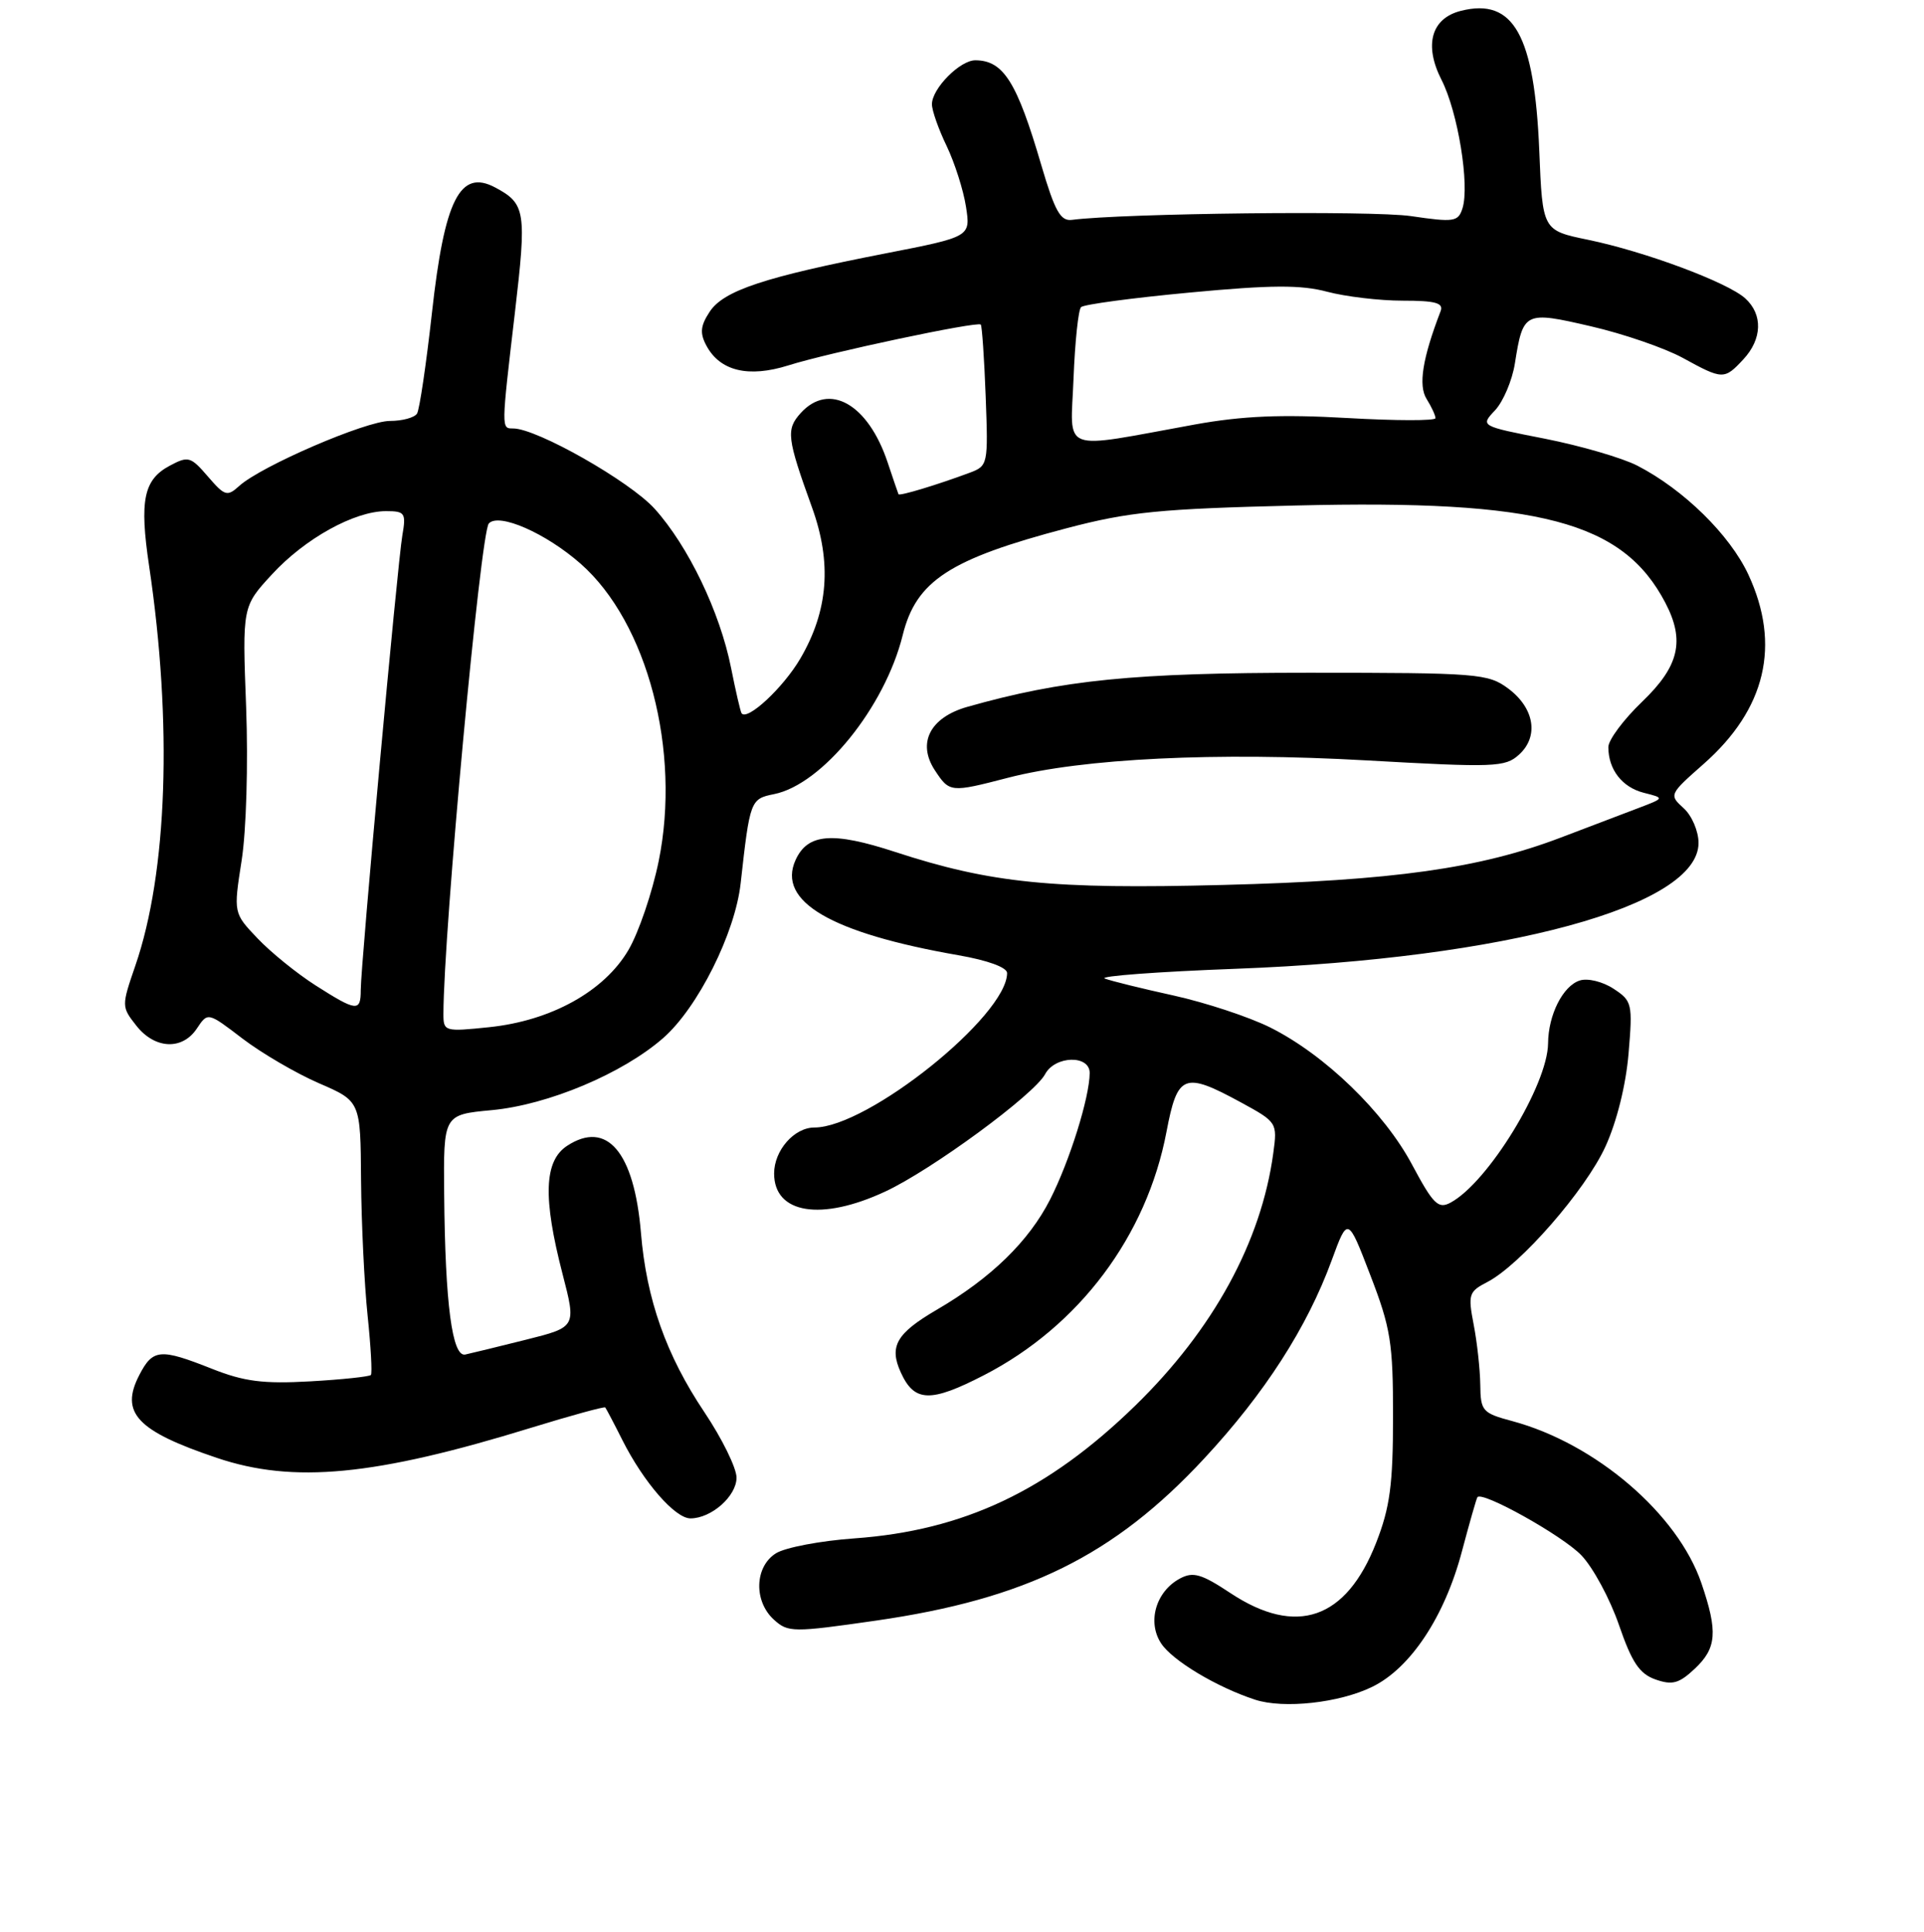 <?xml version="1.0" encoding="UTF-8" standalone="no"?>
<!DOCTYPE svg PUBLIC "-//W3C//DTD SVG 1.1//EN" "http://www.w3.org/Graphics/SVG/1.1/DTD/svg11.dtd" >
<svg xmlns="http://www.w3.org/2000/svg" xmlns:xlink="http://www.w3.org/1999/xlink" version="1.1" viewBox="0 0 256 257">
 <g >
 <path fill="currentColor"
d=" M 182.58 224.41 C 187.69 221.92 192.24 215.04 194.53 206.34 C 195.53 202.58 196.45 199.35 196.58 199.18 C 197.21 198.32 207.91 204.30 210.40 206.90 C 211.96 208.52 214.21 212.69 215.41 216.17 C 217.13 221.17 218.14 222.68 220.28 223.43 C 222.51 224.21 223.40 223.97 225.49 222.01 C 228.42 219.26 228.59 217.09 226.39 210.64 C 223.25 201.42 212.33 192.05 201.23 189.06 C 197.23 187.99 197.00 187.72 196.96 184.21 C 196.93 182.17 196.54 178.57 196.08 176.21 C 195.31 172.20 195.43 171.83 197.89 170.56 C 202.28 168.29 210.95 158.35 213.61 152.54 C 215.12 149.24 216.34 144.34 216.69 140.15 C 217.25 133.51 217.16 133.15 214.68 131.53 C 213.25 130.59 211.25 130.10 210.20 130.44 C 207.96 131.15 206.01 135.01 205.98 138.80 C 205.93 144.34 197.98 157.34 192.99 160.00 C 191.37 160.87 190.70 160.21 187.89 154.95 C 184.15 147.93 176.26 140.31 168.99 136.68 C 166.19 135.29 160.44 133.39 156.20 132.45 C 151.97 131.52 147.82 130.50 147.00 130.18 C 146.18 129.86 154.05 129.27 164.50 128.88 C 200.41 127.52 226.00 120.56 226.00 112.14 C 226.00 110.58 225.11 108.50 224.02 107.52 C 222.06 105.75 222.10 105.67 226.66 101.65 C 234.96 94.34 236.98 85.80 232.63 76.44 C 230.16 71.15 224.03 65.13 217.86 61.95 C 215.86 60.92 210.33 59.31 205.59 58.37 C 196.95 56.68 196.95 56.68 198.93 54.58 C 200.01 53.42 201.20 50.63 201.56 48.38 C 202.66 41.45 202.84 41.36 211.68 43.41 C 215.98 44.40 221.47 46.29 223.88 47.60 C 229.22 50.53 229.42 50.54 231.96 47.81 C 234.48 45.11 234.58 41.83 232.21 39.69 C 229.84 37.55 218.89 33.47 211.30 31.90 C 205.24 30.65 205.24 30.65 204.81 20.04 C 204.17 4.65 201.39 -0.32 194.39 1.44 C 190.44 2.43 189.44 5.98 191.80 10.62 C 193.98 14.88 195.57 24.64 194.59 27.72 C 194.02 29.51 193.47 29.59 187.74 28.75 C 182.61 27.99 149.40 28.37 142.63 29.25 C 141.11 29.45 140.36 28.11 138.56 22.00 C 135.31 10.89 133.52 8.05 129.79 8.02 C 127.74 8.00 124.00 11.78 124.00 13.87 C 124.00 14.70 124.88 17.20 125.96 19.43 C 127.03 21.67 128.19 25.30 128.53 27.50 C 129.15 31.50 129.15 31.50 117.83 33.71 C 101.72 36.85 96.27 38.66 94.43 41.47 C 93.19 43.35 93.10 44.32 93.99 45.98 C 95.80 49.37 99.59 50.28 104.90 48.61 C 110.27 46.91 130.06 42.72 130.50 43.18 C 130.66 43.36 130.96 47.65 131.15 52.73 C 131.49 61.81 131.46 61.98 129.00 62.90 C 124.67 64.51 119.68 66.02 119.55 65.75 C 119.49 65.61 118.83 63.70 118.10 61.50 C 115.50 53.72 110.31 50.79 106.53 54.96 C 104.57 57.14 104.70 58.25 108.04 67.50 C 110.71 74.88 110.21 81.25 106.49 87.61 C 104.22 91.49 99.42 95.95 98.67 94.89 C 98.52 94.67 97.89 91.95 97.27 88.84 C 95.79 81.41 91.58 72.65 87.10 67.68 C 83.79 64.02 71.43 57.00 68.28 57.00 C 66.69 57.00 66.68 57.19 68.51 41.60 C 70.09 28.11 69.93 27.10 65.90 24.95 C 61.21 22.44 59.14 26.53 57.47 41.64 C 56.71 48.46 55.82 54.48 55.49 55.02 C 55.15 55.56 53.53 56.00 51.88 56.00 C 48.67 56.00 34.76 62.00 31.84 64.64 C 30.23 66.10 29.91 66.00 27.66 63.39 C 25.37 60.73 25.05 60.64 22.58 61.96 C 19.11 63.81 18.54 66.57 19.84 75.29 C 22.96 96.24 22.28 116.07 18.01 128.46 C 16.16 133.84 16.16 133.94 18.14 136.45 C 20.60 139.58 24.26 139.75 26.20 136.82 C 27.65 134.64 27.65 134.64 32.28 138.18 C 34.83 140.12 39.40 142.79 42.44 144.11 C 47.97 146.50 47.97 146.50 48.04 157.00 C 48.09 162.78 48.48 170.88 48.91 175.00 C 49.34 179.12 49.54 182.69 49.35 182.92 C 49.16 183.14 45.51 183.53 41.25 183.77 C 35.01 184.12 32.47 183.79 28.21 182.10 C 21.30 179.36 20.34 179.44 18.53 182.94 C 15.94 187.95 18.21 190.37 28.86 193.95 C 39.05 197.39 49.88 196.35 70.68 189.94 C 75.98 188.31 80.41 187.10 80.53 187.24 C 80.65 187.38 81.69 189.35 82.83 191.62 C 85.65 197.21 89.82 202.00 91.87 202.00 C 94.65 202.00 98.00 199.04 98.00 196.58 C 98.00 195.30 96.08 191.39 93.73 187.88 C 88.64 180.29 86.01 172.86 85.28 164.00 C 84.38 153.25 80.75 148.97 75.45 152.44 C 72.39 154.45 72.22 159.35 74.86 169.52 C 76.68 176.55 76.68 176.55 69.98 178.23 C 66.30 179.15 62.66 180.04 61.91 180.20 C 60.17 180.58 59.23 173.49 59.10 158.89 C 59.00 148.29 59.00 148.29 65.42 147.69 C 72.94 146.99 82.87 142.81 88.26 138.08 C 92.86 134.04 97.82 124.13 98.55 117.50 C 99.78 106.47 99.85 106.28 102.98 105.65 C 109.41 104.37 117.73 94.10 120.11 84.50 C 121.90 77.27 126.33 74.38 141.90 70.28 C 150.22 68.09 154.28 67.69 172.43 67.25 C 204.90 66.46 215.93 69.37 221.59 80.20 C 224.22 85.24 223.42 88.63 218.50 93.35 C 216.03 95.72 214.00 98.44 214.00 99.39 C 214.00 102.38 215.84 104.74 218.72 105.47 C 221.50 106.17 221.50 106.17 218.00 107.50 C 216.07 108.23 211.44 109.99 207.69 111.42 C 196.86 115.54 185.41 117.15 162.73 117.73 C 139.99 118.32 131.85 117.50 119.11 113.34 C 110.76 110.61 107.47 110.88 105.86 114.40 C 103.35 119.91 110.55 124.12 127.52 127.08 C 131.43 127.76 134.00 128.70 134.00 129.45 C 134.00 135.14 115.46 150.00 108.36 150.00 C 105.67 150.00 103.00 153.05 103.00 156.12 C 103.00 161.47 109.26 162.49 117.78 158.52 C 123.97 155.64 137.59 145.64 139.06 142.90 C 140.38 140.43 145.00 140.31 144.99 142.75 C 144.97 146.00 142.32 154.47 139.73 159.56 C 136.90 165.13 131.86 170.04 124.65 174.24 C 119.27 177.38 118.27 179.11 119.86 182.59 C 121.66 186.55 123.80 186.62 130.92 182.95 C 143.58 176.43 152.58 164.43 155.21 150.56 C 156.67 142.88 157.54 142.54 165.10 146.65 C 169.92 149.28 169.97 149.35 169.42 153.40 C 167.82 165.20 161.43 176.89 151.05 187.00 C 139.43 198.32 128.22 203.62 113.68 204.66 C 109.18 204.98 104.49 205.87 103.25 206.64 C 100.40 208.42 100.26 213.02 102.98 215.48 C 104.86 217.18 105.49 217.19 116.54 215.60 C 136.54 212.72 148.22 206.96 160.22 194.04 C 168.27 185.38 173.92 176.60 177.19 167.67 C 179.33 161.83 179.33 161.83 182.34 169.67 C 185.04 176.67 185.36 178.66 185.35 188.50 C 185.35 197.51 184.94 200.54 183.11 205.23 C 179.12 215.45 172.49 217.74 163.72 211.94 C 159.86 209.38 158.75 209.06 157.00 210.00 C 153.80 211.71 152.62 215.77 154.49 218.62 C 155.98 220.91 161.91 224.46 167.00 226.12 C 170.80 227.36 178.21 226.55 182.58 224.41 Z  M 134.12 103.47 C 144.06 100.89 161.86 100.03 181.82 101.16 C 198.87 102.12 200.27 102.07 202.11 100.40 C 204.79 97.98 204.17 94.20 200.68 91.60 C 198.00 89.61 196.66 89.50 174.18 89.50 C 150.80 89.50 141.43 90.44 128.70 94.04 C 123.75 95.45 122.01 98.84 124.38 102.46 C 126.34 105.44 126.45 105.46 134.12 103.47 Z  M 59.00 134.89 C 59.02 123.94 63.93 70.86 65.04 69.64 C 66.37 68.18 72.62 70.92 77.25 74.99 C 86.15 82.82 90.63 99.91 87.64 114.57 C 86.79 118.74 84.98 124.06 83.62 126.38 C 80.41 131.87 73.34 135.79 65.11 136.65 C 59.15 137.27 59.00 137.22 59.00 134.89 Z  M 42.00 131.10 C 39.52 129.52 36.05 126.71 34.28 124.85 C 31.06 121.47 31.06 121.47 32.15 114.48 C 32.77 110.54 33.03 101.67 32.75 94.10 C 32.24 80.69 32.24 80.69 36.20 76.40 C 40.58 71.64 47.16 68.00 51.36 68.00 C 53.89 68.00 54.05 68.24 53.53 71.25 C 52.88 75.09 48.00 128.37 48.00 131.71 C 48.00 134.63 47.46 134.58 42.00 131.10 Z  M 142.84 50.35 C 143.03 45.48 143.48 41.21 143.84 40.86 C 144.20 40.50 150.72 39.63 158.31 38.92 C 169.12 37.90 173.10 37.88 176.58 38.81 C 179.03 39.46 183.55 40.00 186.62 40.00 C 191.00 40.00 192.10 40.30 191.68 41.40 C 189.27 47.67 188.69 51.28 189.82 53.08 C 190.47 54.12 191.00 55.27 191.00 55.63 C 191.00 55.99 185.71 55.98 179.25 55.61 C 170.52 55.11 165.32 55.33 159.00 56.47 C 140.77 59.78 142.45 60.42 142.84 50.35 Z "/>
</g>
</svg>